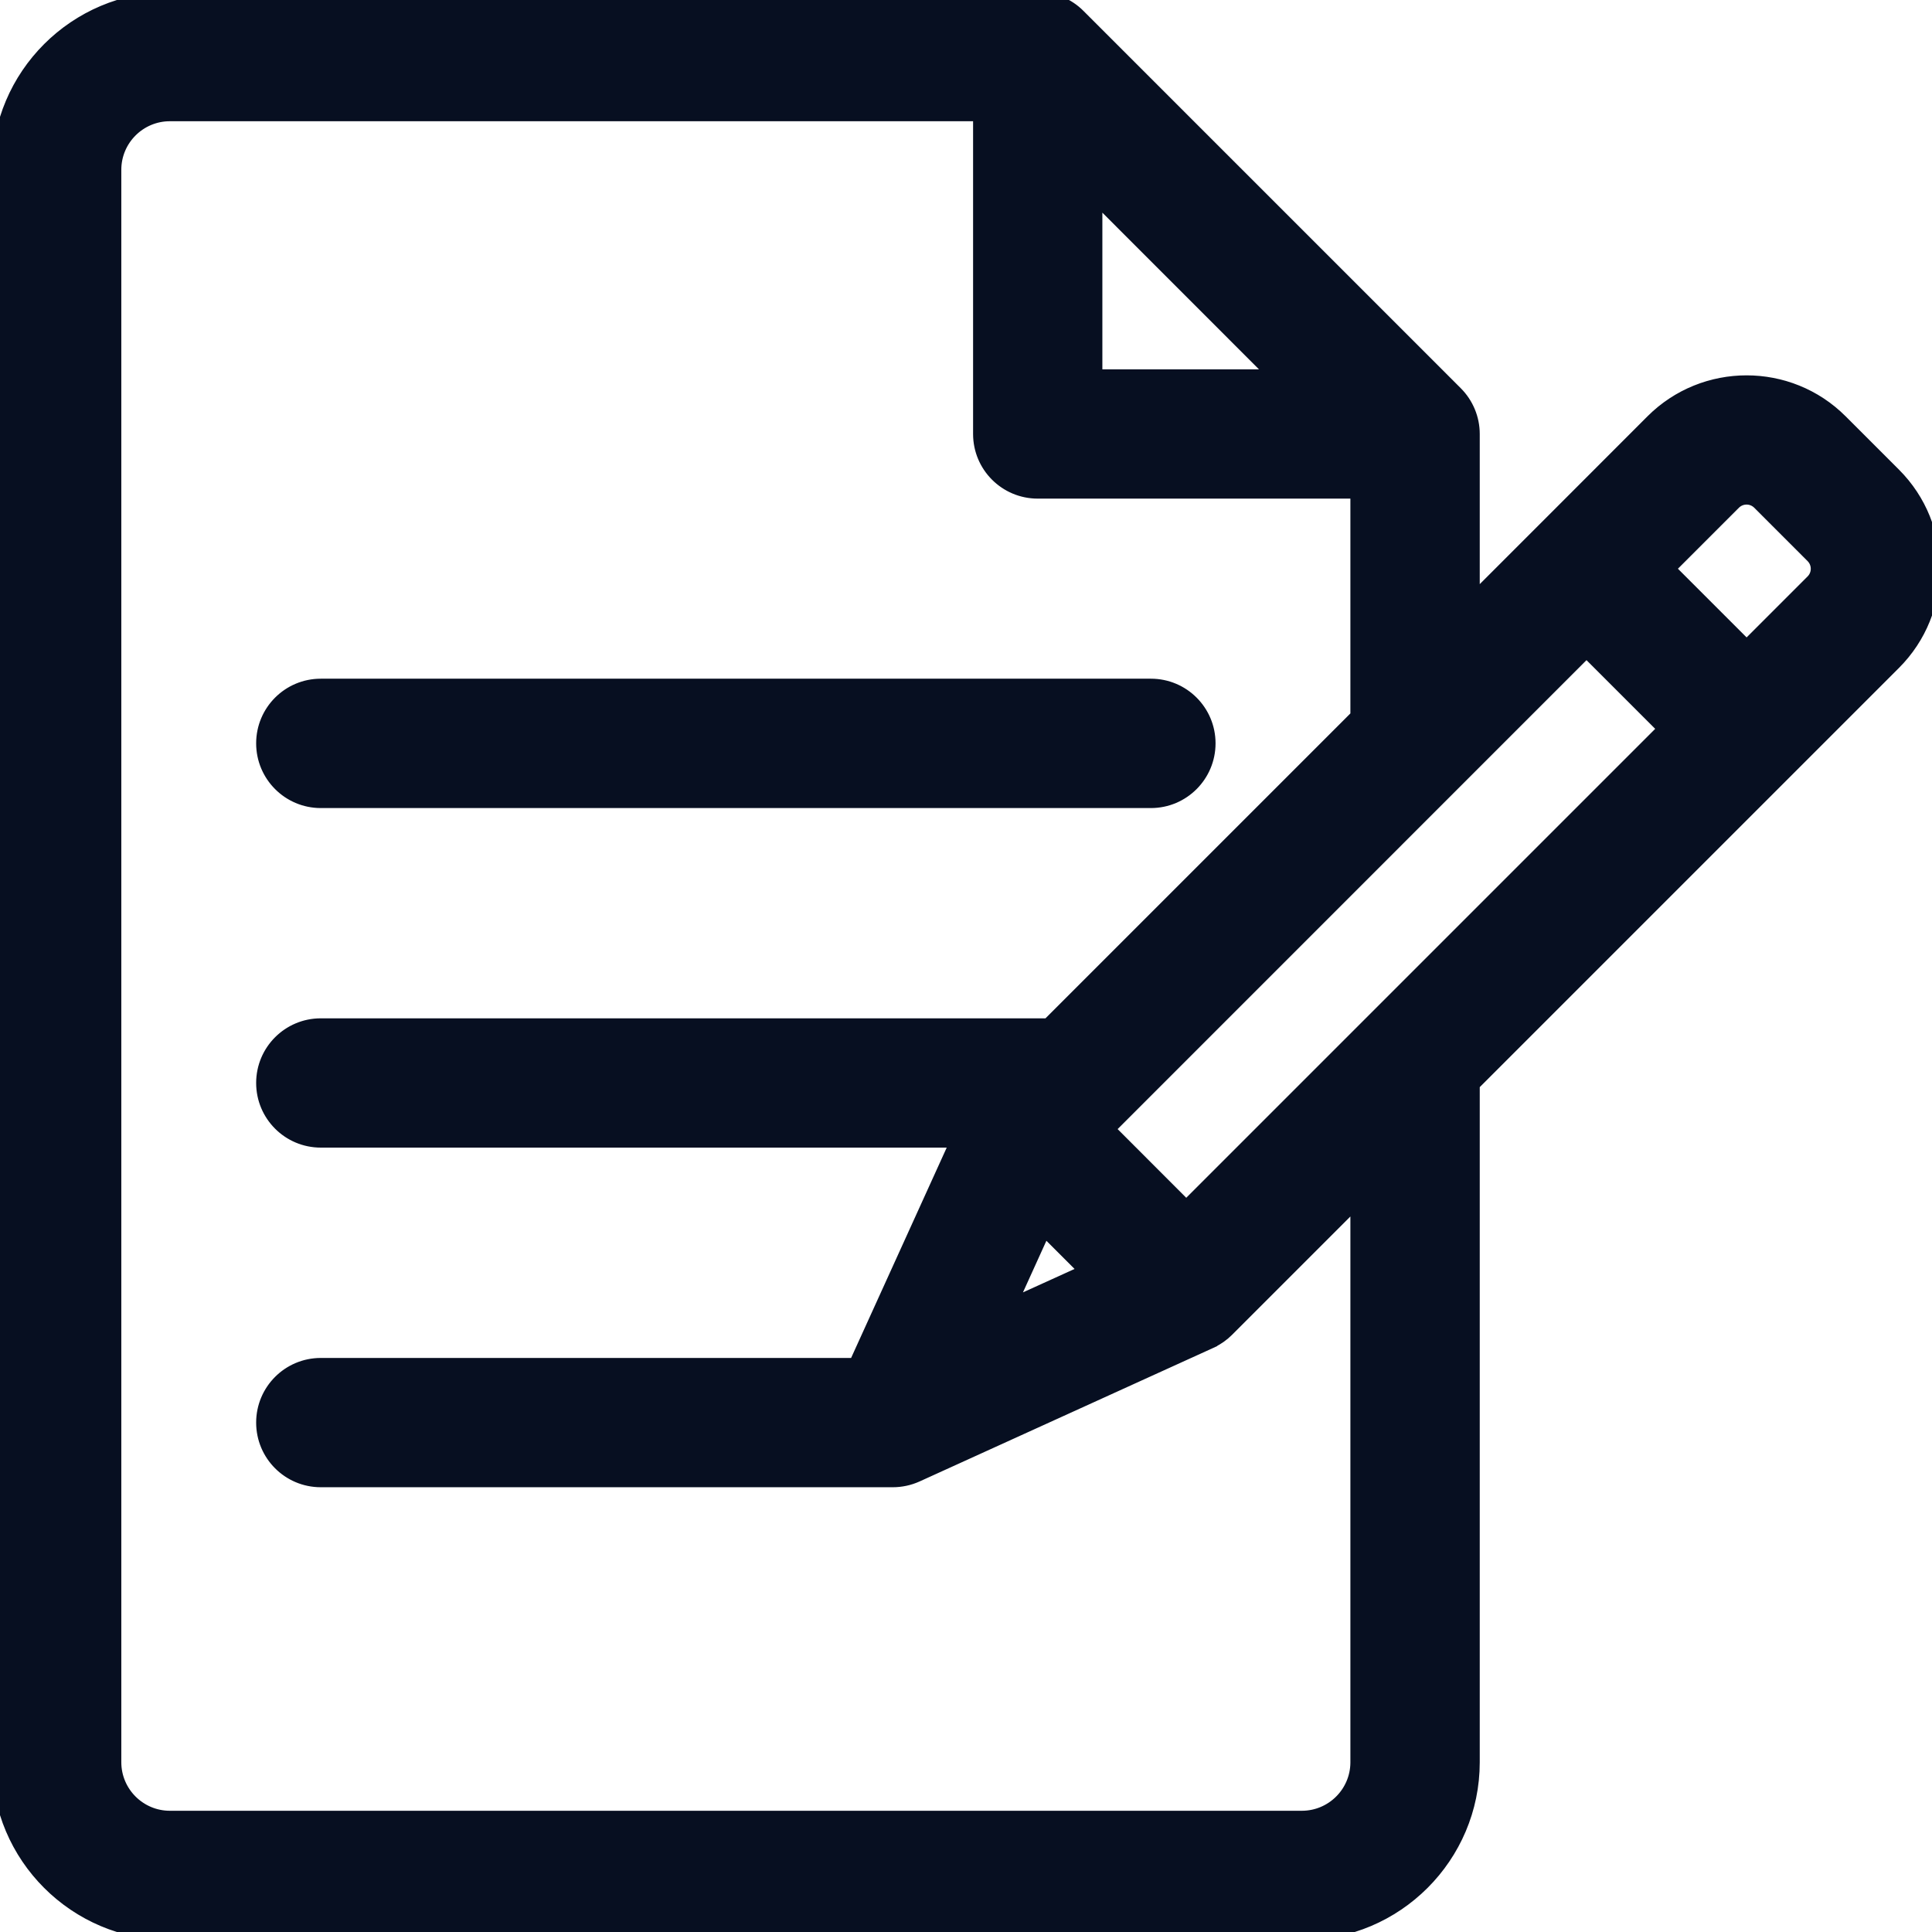 <svg width="24" height="24" viewBox="0 0 24 24" fill="none" xmlns="http://www.w3.org/2000/svg">
<g clip-path="url(#clip0_2_22939)">
<path d="M18.332 7.377V5.391C18.332 5.191 18.252 4.999 18.111 4.858L13.424 0.171L13.424 0.171C13.283 0.029 13.091 -0.05 12.891 -0.05H2.11C0.919 -0.05 -0.05 0.919 -0.05 2.109V21.891C-0.05 23.081 0.919 24.05 2.11 24.05H16.172C17.363 24.05 18.332 23.081 18.332 21.891V13.484L22.229 9.587L22.229 9.587L22.229 9.587L22.23 9.586L23.555 8.261C24.214 7.602 24.214 6.529 23.555 5.87L22.892 5.207C22.233 4.548 21.161 4.548 20.501 5.207L19.176 6.533L18.332 7.377ZM15.048 16.7L15.072 16.689L15.072 16.688C15.143 16.653 15.21 16.606 15.269 16.547C15.269 16.547 15.269 16.547 15.269 16.547L16.825 14.991V21.891V21.899C16.821 22.255 16.53 22.544 16.172 22.544H2.11C1.75 22.544 1.457 22.251 1.457 21.891V2.109C1.457 1.749 1.75 1.456 2.11 1.456H12.138V5.391C12.138 5.807 12.475 6.144 12.891 6.144H16.825V8.883L13.008 12.7H3.985C3.569 12.7 3.232 13.037 3.232 13.453C3.232 13.869 3.569 14.206 3.985 14.206H11.838L10.605 16.919H3.985C3.569 16.919 3.232 17.256 3.232 17.672C3.232 18.088 3.569 18.425 3.985 18.425H11.09H11.09C11.196 18.425 11.302 18.403 11.402 18.358L15.048 16.7ZM22.49 7.196L22.49 7.196L21.697 7.989L20.773 7.065L21.566 6.272C21.638 6.2 21.755 6.2 21.827 6.272L22.49 6.935C22.562 7.007 22.562 7.124 22.49 7.196ZM13.644 2.521L15.76 4.638H13.644V2.521ZM12.983 15.327L13.435 15.779L12.607 16.155L12.983 15.327ZM20.632 9.054L14.736 14.95L13.813 14.026L19.708 8.13L20.632 9.054Z" fill="#070F21" stroke="#070F21" stroke-width="0.1"/>
<path d="M3.985 9.988H14.297C14.713 9.988 15.05 9.65 15.05 9.234C15.05 8.818 14.713 8.481 14.297 8.481H3.985C3.569 8.481 3.232 8.818 3.232 9.234C3.232 9.65 3.569 9.988 3.985 9.988Z" fill="#070F21" stroke="#070F21" stroke-width="0.1"/>
</g>
<defs>
<clipPath id="clip0_2_22939">
<rect width="24" height="24" fill="white"/>
</clipPath>
</defs>
</svg>
